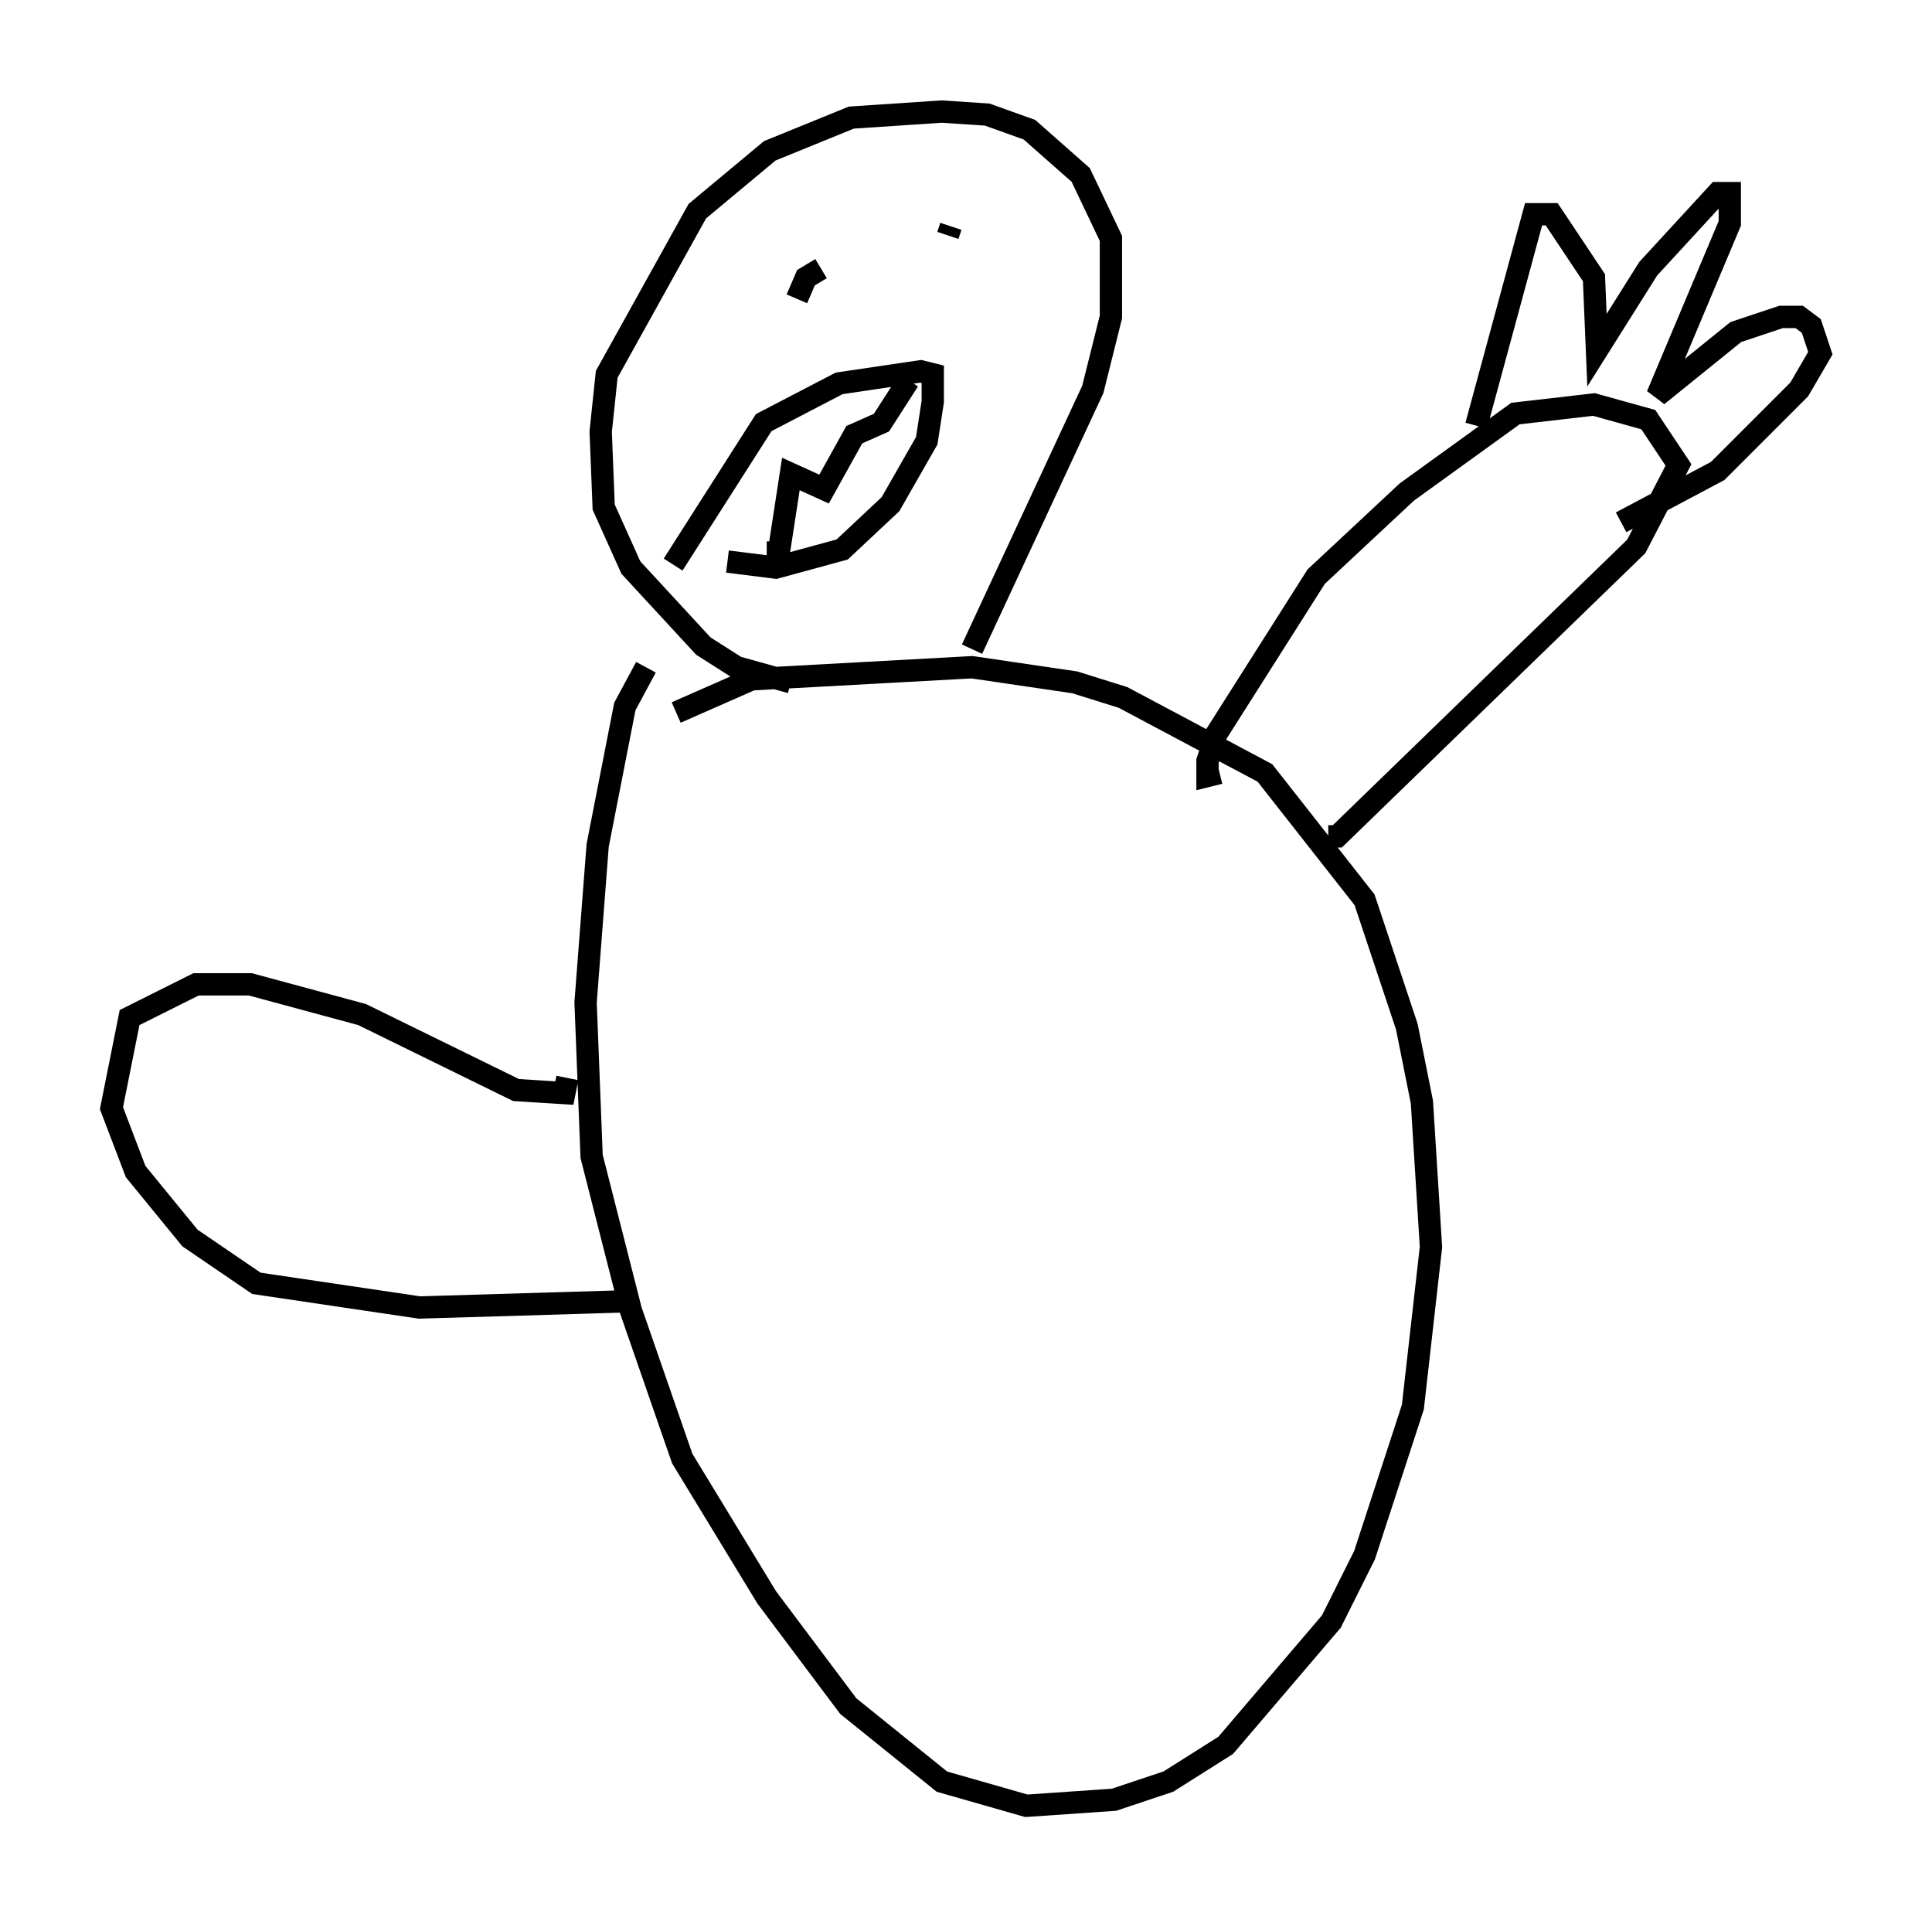 <?xml version="1.0" encoding="utf-8" ?>
<svg baseProfile="full" height="85.913" version="1.1" width="86.589" xmlns="http://www.w3.org/2000/svg" xmlns:ev="http://www.w3.org/2001/xml-events" xmlns:xlink="http://www.w3.org/1999/xlink"><defs /><rect fill="white" height="85.913" width="86.589" x="0" y="0" /><path d="M30.304, 30.304 m-1.353, -0.406 l-0.947, 1.759 -1.218, 6.225 l-0.541, 7.036 0.271, 6.901 l1.759, 6.901 2.3, 6.631 l3.789, 6.225 3.654, 4.871 l4.195, 3.383 3.789, 1.083 l3.924, -0.271 2.436, -0.812 l2.571, -1.624 4.736, -5.548 l1.488, -2.977 2.165, -6.631 l0.812, -7.172 -0.406, -6.495 l-0.677, -3.383 -1.894, -5.683 l-4.465, -5.683 -6.36, -3.383 l-2.165, -0.677 -4.601, -0.677 l-9.878, 0.541 -3.383, 1.488 m5.142, -1.353 l-2.436, -0.677 -1.488, -0.947 l-3.248, -3.518 -1.218, -2.706 l-0.135, -3.383 0.271, -2.571 l4.059, -7.307 3.248, -2.706 l3.654, -1.488 4.059, -0.271 l2.03, 0.135 1.894, 0.677 l2.3, 2.03 1.353, 2.842 l0.0, 3.518 -0.812, 3.248 l-5.413, 11.637 m-10.961, -3.924 l2.165, 0.271 2.977, -0.812 l2.165, -2.03 1.624, -2.842 l0.271, -1.759 0.0, -1.218 l-0.541, -0.135 -3.654, 0.541 l-3.383, 1.759 -4.059, 6.36 m4.195, -0.541 l0.541, 0.0 0.541, -3.518 l1.488, 0.677 1.353, -2.436 l1.218, -0.541 1.218, -1.894 m-3.924, -5.007 l-0.677, 0.406 -0.406, 0.947 m6.766, -2.842 l0.135, -0.406 m12.043, 24.492 l-0.541, 0.135 0.0, -0.677 l0.406, -1.218 4.465, -7.036 l4.059, -3.789 4.871, -3.518 l3.518, -0.406 2.436, 0.677 l1.353, 2.03 -1.894, 3.654 l-13.396, 12.99 -0.406, 0.0 m6.631, -18.403 l2.571, -9.472 0.812, 0.0 l1.894, 2.842 0.135, 3.248 l2.3, -3.654 3.112, -3.383 l0.541, 0.0 0.0, 1.353 l-3.248, 7.713 3.518, -2.842 l2.03, -0.677 0.812, 0.0 l0.541, 0.406 0.406, 1.218 l-0.947, 1.624 -3.654, 3.654 l-4.33, 2.3 m-44.79, 34.912 l-9.066, 0.271 -7.307, -1.083 l-2.977, -2.03 -2.436, -2.977 l-1.083, -2.842 0.812, -4.059 l2.977, -1.488 2.436, 0.0 l5.007, 1.353 6.901, 3.383 l2.165, 0.135 0.135, -0.677 " fill="none" stroke="black" stroke-width="1" /></svg>
